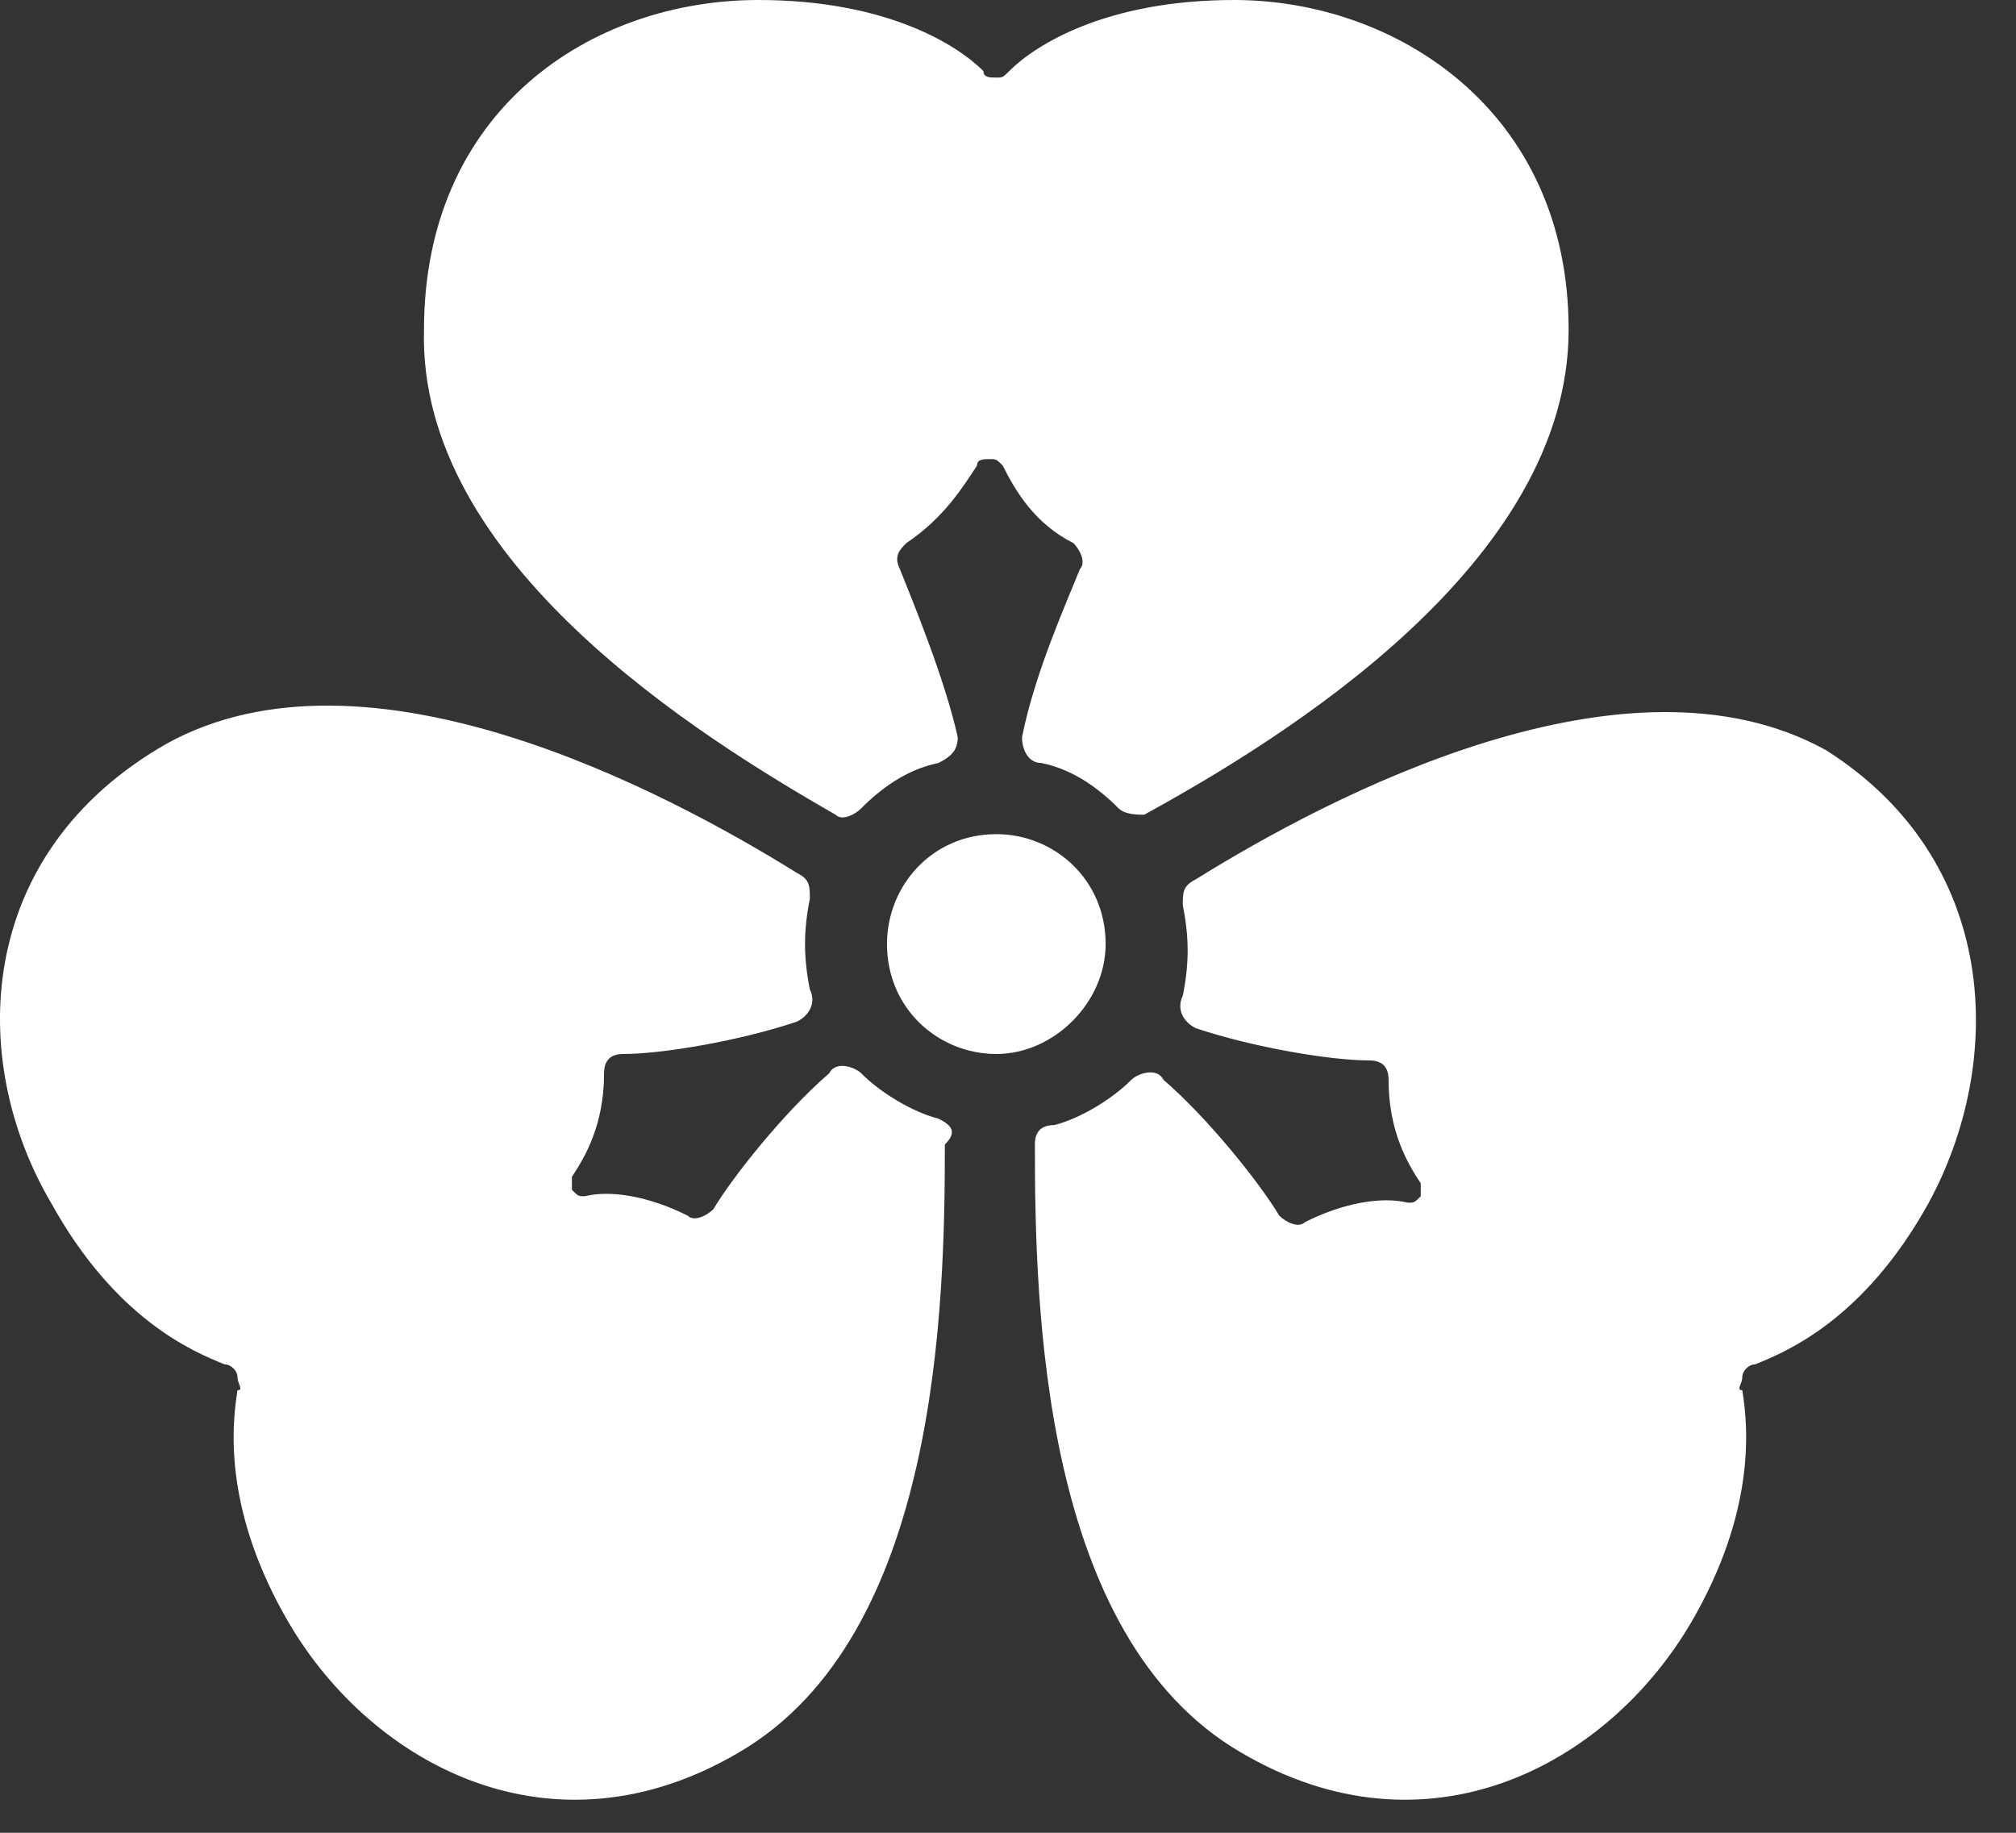 <svg width="44" height="40" viewBox="0 0 44 40" fill="none" xmlns="http://www.w3.org/2000/svg">
<rect x="0" y="0" width="44" height="40" fill="#333333" stroke="none"/>
<path d="M42.096 26.249C40.692 28.789 39.008 29.495 38.306 29.777C38.166 29.777 38.026 29.918 38.026 30.059C38.026 30.2 37.885 30.341 38.026 30.341C38.166 31.188 38.306 33.023 36.903 35.422C35.078 38.526 31.149 40.643 27.078 38.244C22.727 35.704 22.587 28.507 22.587 24.979C22.587 24.696 22.727 24.555 23.008 24.555C23.57 24.414 24.271 23.991 24.692 23.567C24.833 23.426 25.254 23.285 25.394 23.567C26.377 24.414 27.499 25.825 27.921 26.531C28.061 26.672 28.342 26.813 28.482 26.672C29.324 26.249 30.166 26.108 30.727 26.249C30.868 26.249 30.868 26.249 31.008 26.108V25.825C30.727 25.402 30.306 24.696 30.306 23.567C30.306 23.285 30.166 23.144 29.885 23.144C29.043 23.144 27.359 22.862 26.096 22.439C25.815 22.297 25.675 22.015 25.815 21.733C25.956 21.027 25.956 20.463 25.815 19.757C25.815 19.475 25.815 19.334 26.096 19.193C29.043 17.358 35.499 13.971 39.85 16.37C43.64 18.769 43.78 23.144 42.096 26.249ZM20.482 24.414C19.921 24.273 19.219 23.85 18.798 23.426C18.657 23.285 18.236 23.144 18.096 23.426C17.113 24.273 15.991 25.684 15.57 26.39C15.429 26.531 15.149 26.672 15.008 26.531C14.166 26.108 13.324 25.967 12.763 26.108C12.622 26.108 12.622 26.108 12.482 25.967V25.684C12.763 25.261 13.184 24.555 13.184 23.426C13.184 23.144 13.324 23.003 13.605 23.003C14.447 23.003 16.131 22.721 17.394 22.297C17.675 22.156 17.815 21.874 17.675 21.592C17.535 20.886 17.535 20.322 17.675 19.616C17.675 19.334 17.675 19.193 17.394 19.052C14.447 17.217 7.991 13.83 3.64 16.229C-0.571 18.628 -0.711 23.144 1.113 26.249C2.517 28.789 4.201 29.495 4.903 29.777C5.043 29.777 5.184 29.918 5.184 30.059C5.184 30.2 5.324 30.341 5.184 30.341C5.043 31.188 4.903 33.023 6.306 35.422C8.131 38.526 12.061 40.643 16.131 38.244C20.482 35.704 20.622 28.507 20.622 24.979C20.903 24.696 20.763 24.555 20.482 24.414ZM24.131 20.604C24.131 19.193 23.008 18.205 21.745 18.205C20.341 18.205 19.359 19.334 19.359 20.604C19.359 22.015 20.482 23.003 21.745 23.003C23.008 23.003 24.131 21.874 24.131 20.604ZM18.236 17.781C18.377 17.923 18.657 17.781 18.798 17.64C19.219 17.217 19.78 16.794 20.482 16.652C20.763 16.511 20.903 16.37 20.903 16.088C20.622 14.818 19.921 13.124 19.64 12.419C19.499 12.136 19.64 11.995 19.78 11.854C20.622 11.29 21.043 10.584 21.324 10.161C21.324 10.02 21.464 10.02 21.605 10.02C21.745 10.02 21.745 10.02 21.885 10.161C22.166 10.725 22.587 11.431 23.429 11.854C23.57 11.995 23.71 12.278 23.57 12.419C23.289 13.124 22.587 14.677 22.306 16.088C22.306 16.37 22.447 16.652 22.727 16.652C23.429 16.794 23.991 17.217 24.412 17.64C24.552 17.781 24.833 17.781 24.973 17.781C28.061 16.088 34.236 12.278 34.236 7.197C34.236 2.399 30.447 0 26.938 0C24.131 0 22.587 0.988 22.026 1.552C21.885 1.693 21.885 1.693 21.745 1.693C21.605 1.693 21.464 1.693 21.464 1.552C20.903 0.988 19.359 0 16.552 0C12.903 0 9.254 2.399 9.254 7.197C9.113 12.278 15.289 16.088 18.236 17.781Z" fill="white"/>
</svg>
